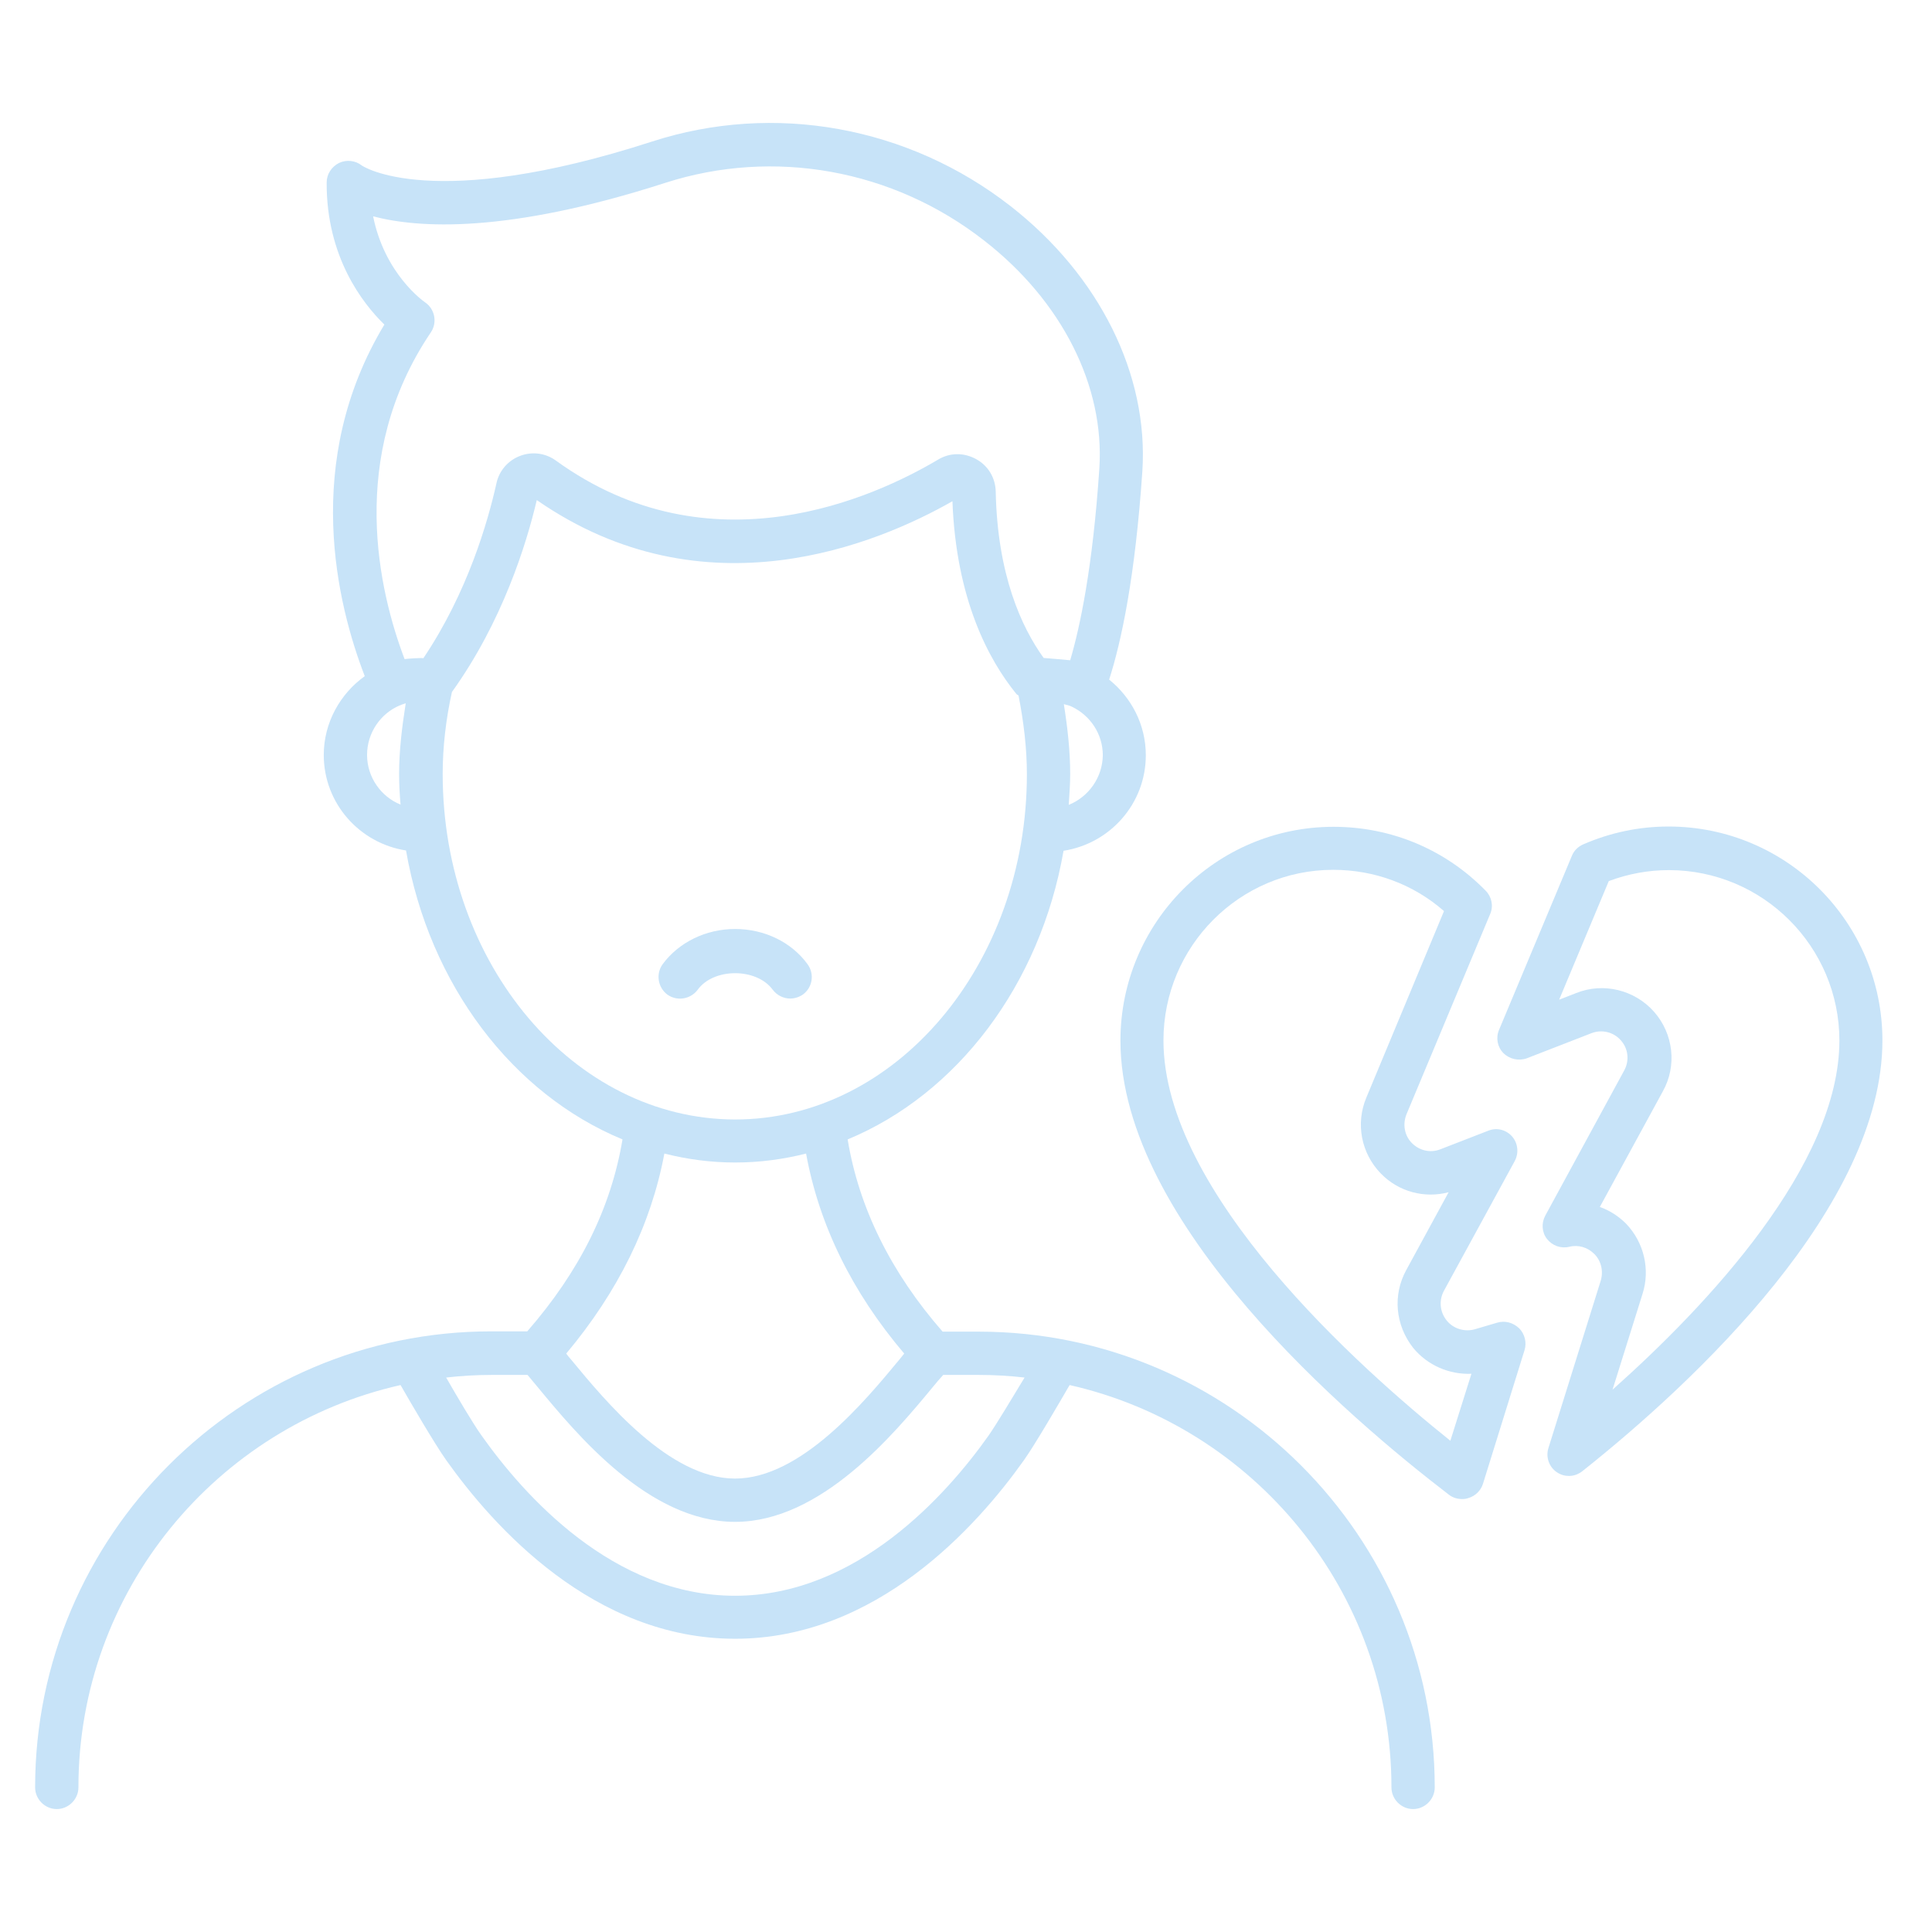 <svg width="128" height="128" viewBox="0 0 128 128" fill="none" xmlns="http://www.w3.org/2000/svg">
<path d="M64.841 88.225H62.45C59.027 84.305 56.905 80.021 56.159 75.489C63.407 72.487 68.914 65.258 70.463 56.366C73.542 55.888 75.913 53.249 75.913 50.036C75.913 48.009 74.957 46.211 73.484 45.026C74.288 42.52 75.206 38.256 75.684 31.219C76.104 24.812 72.834 18.253 66.963 13.664C60.175 8.366 51.282 6.76 43.193 9.38C28.602 14.103 23.994 10.986 23.975 10.967C23.535 10.623 22.961 10.566 22.464 10.795C21.967 11.044 21.642 11.541 21.642 12.095C21.622 17.01 24.013 20.089 25.466 21.504C19.978 30.607 22.349 40.092 24.166 44.796C22.54 45.963 21.45 47.875 21.45 50.017C21.45 53.23 23.822 55.868 26.9 56.346C28.449 65.258 33.976 72.487 41.243 75.489C40.478 80.04 38.413 84.209 34.932 88.206H32.542C15.886 88.206 2.327 101.764 2.327 118.42C2.327 119.204 2.977 119.855 3.761 119.855C4.545 119.855 5.196 119.204 5.196 118.42C5.196 105.417 14.336 94.516 26.537 91.763C27.226 92.967 28.813 95.683 29.559 96.735C32.695 101.152 39.331 108.572 48.701 108.572C58.052 108.572 64.707 101.152 67.843 96.735C68.589 95.683 70.176 92.948 70.865 91.763C83.046 94.516 92.187 105.417 92.187 118.42C92.187 119.204 92.837 119.855 93.621 119.855C94.405 119.855 95.055 119.204 95.055 118.42C95.055 101.783 81.497 88.225 64.841 88.225ZM70.807 53.325C70.846 52.656 70.903 51.967 70.903 51.298C70.903 49.768 70.731 48.219 70.482 46.651C70.654 46.708 70.846 46.728 71.018 46.823C72.222 47.397 73.064 48.621 73.064 50.036C73.045 51.508 72.127 52.79 70.807 53.325ZM26.805 43.668C25.122 39.231 22.961 30.282 28.545 22.02C28.985 21.37 28.813 20.471 28.163 20.032C28.029 19.936 25.485 18.138 24.72 14.333C27.704 15.117 33.574 15.499 44.073 12.115C51.263 9.801 59.161 11.216 65.204 15.939C70.348 19.936 73.198 25.577 72.834 31.047C72.394 37.606 71.553 41.545 70.903 43.744C70.884 43.744 69.258 43.591 69.144 43.591C67.671 41.545 66.084 38.084 65.969 32.576C65.95 31.659 65.472 30.855 64.669 30.416C63.865 29.976 62.928 29.976 62.144 30.454C57.956 32.94 47.094 37.95 36.825 30.511C36.137 30.014 35.257 29.899 34.454 30.205C33.651 30.511 33.058 31.2 32.886 32.041C32.331 34.527 30.993 39.231 28.048 43.611C28.01 43.572 27.034 43.63 26.805 43.668ZM24.319 50.017C24.319 48.544 25.218 47.263 26.499 46.728H26.518C26.556 46.708 26.575 46.708 26.595 46.689C26.69 46.651 26.786 46.632 26.881 46.594C26.633 48.162 26.442 49.73 26.442 51.279C26.442 51.967 26.48 52.637 26.537 53.306C25.256 52.79 24.319 51.508 24.319 50.017ZM29.329 51.279C29.329 49.5 29.539 47.665 29.941 45.848C33.288 41.182 34.875 36.057 35.563 33.131C46.693 40.857 58.167 36.019 63.101 33.208C63.349 39.728 65.51 43.725 67.327 45.963C67.365 46.02 67.422 46.039 67.48 46.077C67.824 47.837 68.034 49.577 68.034 51.298C68.034 63.9 59.352 74.169 48.701 74.169C38.03 74.15 29.329 63.9 29.329 51.279ZM44.016 76.426C45.526 76.808 47.094 77.019 48.701 77.019C50.326 77.019 51.894 76.808 53.405 76.426C54.266 81.149 56.446 85.605 59.907 89.678C59.811 89.812 59.697 89.927 59.582 90.08C57.306 92.834 53.061 97.959 48.701 97.959C44.341 97.959 40.114 92.834 37.839 90.08C37.724 89.946 37.609 89.812 37.514 89.678C40.956 85.567 43.136 81.13 44.016 76.426ZM65.51 95.09C62.699 99.068 56.752 105.723 48.701 105.723C40.612 105.723 34.703 99.068 31.892 95.09C31.356 94.344 30.304 92.566 29.559 91.266C30.553 91.151 31.547 91.093 32.561 91.093H34.951C35.162 91.342 35.372 91.591 35.621 91.897C38.202 95.014 42.983 100.827 48.701 100.827C54.4 100.827 59.219 95.014 61.8 91.897C62.049 91.591 62.278 91.323 62.489 91.093H64.86C65.874 91.093 66.887 91.151 67.881 91.266C67.097 92.566 66.026 94.344 65.51 95.09Z" fill="#C7E3F8"/>
<path d="M51.188 65.564C51.475 65.947 51.915 66.157 52.355 66.157C52.642 66.157 52.947 66.061 53.196 65.889C53.827 65.43 53.98 64.532 53.502 63.881C52.431 62.409 50.634 61.548 48.702 61.548C46.771 61.548 44.973 62.428 43.902 63.881C43.443 64.512 43.577 65.411 44.208 65.889C44.839 66.348 45.738 66.214 46.216 65.583C47.268 64.111 50.117 64.111 51.188 65.564Z" fill="#C7E3F8"/>
<path d="M99.188 87.632L97.697 88.072C97.008 88.263 96.262 88.014 95.842 87.479C95.383 86.905 95.325 86.14 95.669 85.509L100.355 76.923C100.642 76.388 100.565 75.737 100.183 75.297C99.781 74.838 99.15 74.686 98.595 74.915L95.44 76.139C94.771 76.407 94.044 76.234 93.547 75.737C93.05 75.24 92.916 74.494 93.183 73.825L98.729 60.553C98.959 60.018 98.825 59.406 98.423 59.005C95.746 56.27 92.17 54.778 88.345 54.778C80.562 54.778 74.232 61.127 74.232 68.949C74.232 81.092 89.454 94.019 95.995 99.029C96.243 99.221 96.549 99.316 96.874 99.316C97.027 99.316 97.161 99.297 97.314 99.24C97.754 99.106 98.117 98.743 98.251 98.303L101.005 89.449C101.158 88.951 101.024 88.397 100.661 88.014C100.24 87.613 99.704 87.479 99.188 87.632ZM96.09 95.453C90.066 90.634 77.082 79.046 77.082 68.93C77.082 62.695 82.13 57.628 88.326 57.628C91.061 57.628 93.642 58.584 95.669 60.362L90.525 72.716C89.799 74.437 90.181 76.407 91.481 77.745C92.667 78.969 94.388 79.409 95.975 78.988L93.164 84.151C92.266 85.796 92.438 87.785 93.623 89.296C94.579 90.462 96.014 91.074 97.486 91.017L96.09 95.453Z" fill="#C7E3F8"/>
<path d="M110.544 54.759C108.594 54.759 106.682 55.161 104.884 55.945C104.54 56.098 104.272 56.366 104.138 56.71L99.319 68.222C99.09 68.757 99.204 69.369 99.606 69.771C100.008 70.173 100.619 70.306 101.155 70.115L105.439 68.451C106.127 68.184 106.911 68.375 107.389 68.93C107.886 69.484 107.963 70.287 107.599 70.938L102.379 80.537C102.111 81.034 102.149 81.647 102.494 82.086C102.838 82.526 103.411 82.737 103.966 82.603C104.578 82.45 105.19 82.641 105.63 83.081C106.089 83.54 106.242 84.228 106.05 84.859L102.589 95.931C102.398 96.524 102.627 97.194 103.144 97.538C103.392 97.71 103.679 97.786 103.947 97.786C104.272 97.786 104.578 97.672 104.846 97.461C112.304 91.533 124.715 79.906 124.715 68.93C124.715 61.108 118.366 54.759 110.544 54.759ZM106.835 92.069L108.823 85.72C109.34 84.094 108.919 82.316 107.733 81.073C107.236 80.576 106.643 80.193 105.993 79.964L110.162 72.314C111.118 70.612 110.87 68.49 109.588 67.036C108.307 65.583 106.223 65.067 104.425 65.793L103.297 66.233L106.586 58.374C107.867 57.895 109.206 57.647 110.564 57.647C116.798 57.647 121.865 62.715 121.865 68.949C121.846 77.21 113.107 86.485 106.835 92.069Z" fill="#C7E3F8"/>
</svg>
